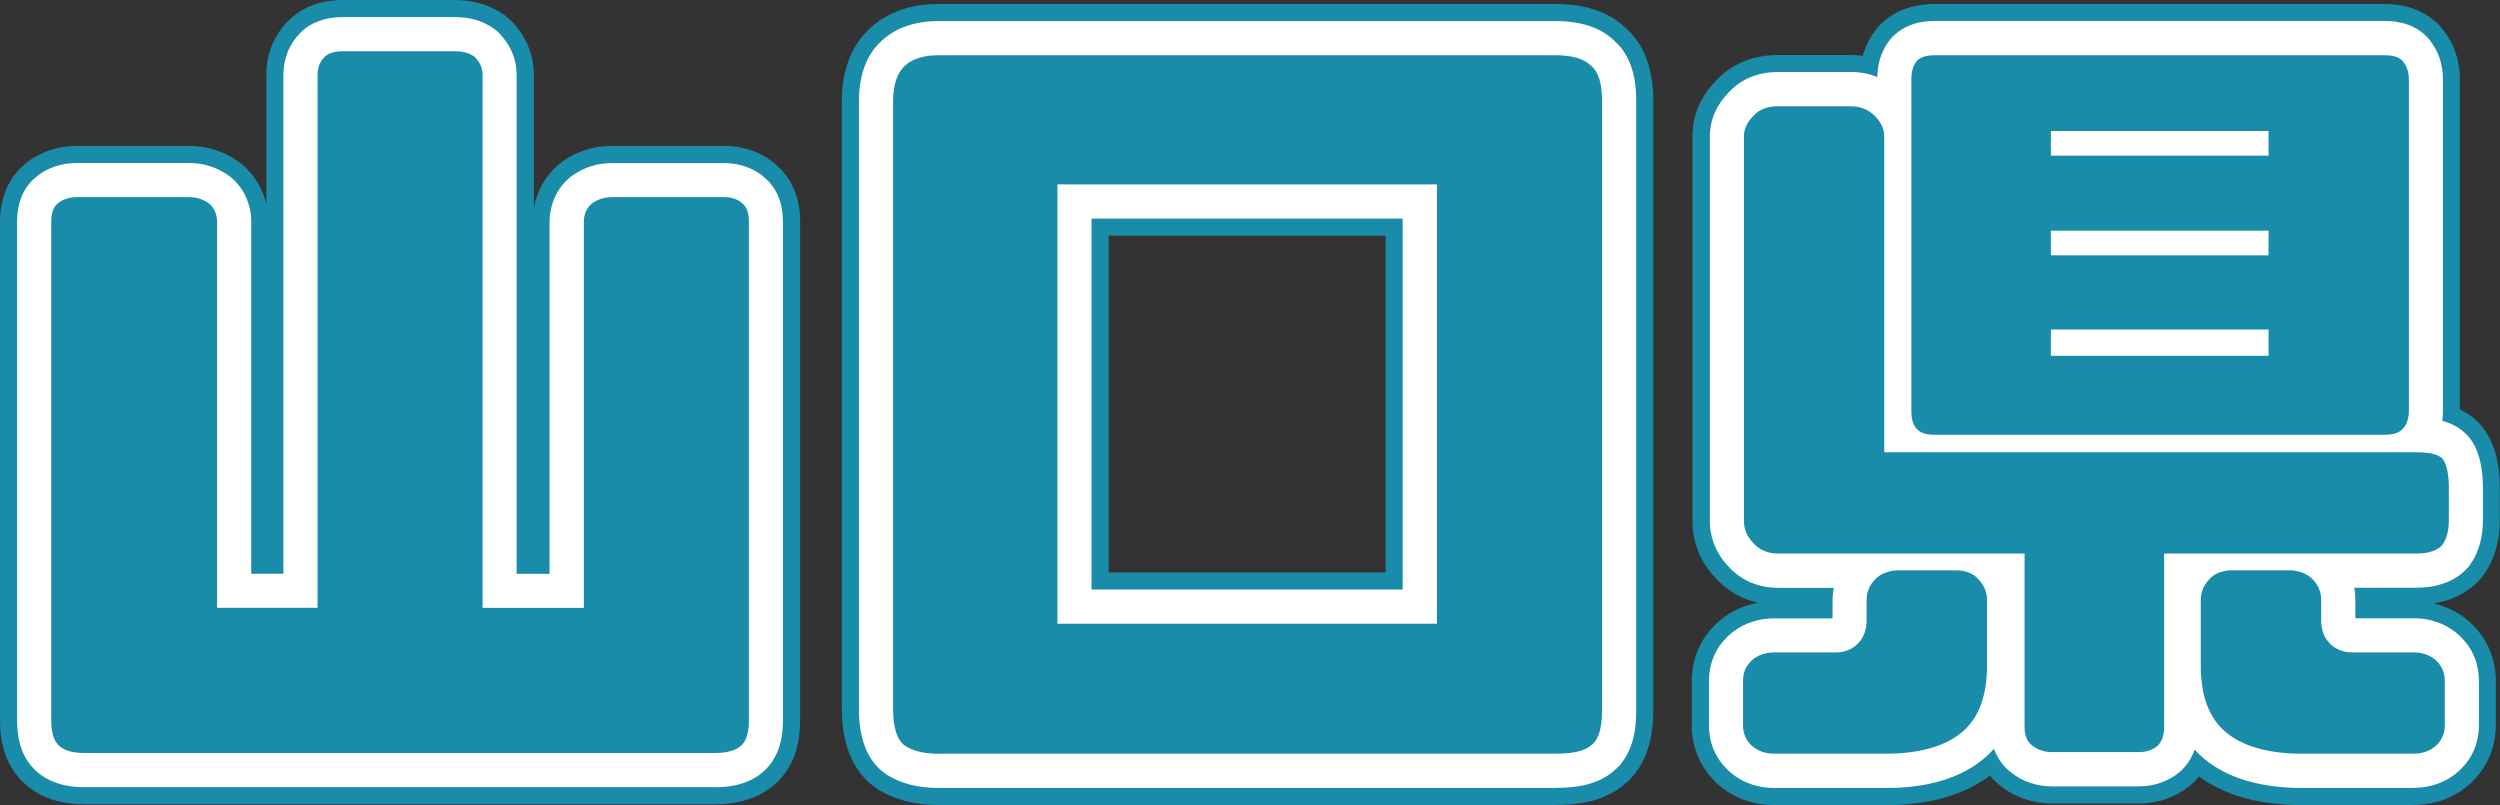 <?xml version="1.0" encoding="UTF-8"?><svg id="_レイヤー_2" xmlns="http://www.w3.org/2000/svg" viewBox="0 0 219.49 70.68"><rect x="0" y="0" width="219.49" height="70.68" fill="#333333" stroke="none"/><defs><style>.cls-1,.cls-2,.cls-3{stroke-width:0px;}.cls-2{fill:#198caa;}.cls-3{fill:#fff;}</style></defs><g id="_レイヤー_4"><path class="cls-1" d="M5.06,65.34c-.42-.49-.56-1.19-.56-2.17V19.48c0-.7.14-1.26.56-1.61.42-.35.98-.56,1.68-.56h9.87c.7,0,1.26.21,1.75.56.42.35.7.91.7,1.61v33.88h8.82V6.6c0-.7.21-1.19.63-1.61.35-.35.91-.49,1.61-.49h9.8c.7,0,1.26.14,1.75.49.42.42.7.91.7,1.61v46.77h8.89V19.48c0-.7.28-1.26.7-1.61.49-.35,1.05-.56,1.75-.56h9.87c.7,0,1.26.21,1.61.56.42.35.56.91.56,1.61v43.69c0,.98-.14,1.68-.56,2.17s-1.26.77-2.38.77H7.37c-1.12,0-1.89-.28-2.31-.77Z"/><path class="cls-1" d="M82.47,66.18c-1.26,0-2.24-.21-3.01-.7-.7-.49-1.05-1.61-1.05-3.22V8.91c0-1.47.35-2.52,1.05-3.15.7-.63,1.68-.91,2.94-.91h54.12c1.47,0,2.52.28,3.15.91.7.56.98,1.61.98,3.08v53.55c0,1.47-.28,2.52-.91,3.01-.63.56-1.68.77-3.15.77h-54.12ZM126.16,54.76V16.19h-33.32v38.57h33.32Z"/><path class="cls-1" d="M171.93,50.07c.7.07,1.33.28,1.75.77.49.49.77,1.12.77,1.82v5.81c0,2.45-.63,4.34-1.96,5.6-1.33,1.26-3.5,2.03-6.51,2.1h-10.22c-.84,0-1.54-.28-2.03-.77s-.7-1.05-.7-1.75v-3.85c0-.7.21-1.26.7-1.75s1.19-.77,2.03-.77h5.39c.84,0,1.47-.28,1.96-.77.49-.49.77-1.19.77-2.03v-1.82c0-.7.28-1.33.77-1.82.49-.49,1.12-.7,1.82-.77h5.46ZM190,48.6v15.26c0,.7-.21,1.26-.56,1.61-.42.35-.98.56-1.61.56h-7.7c-.63,0-1.26-.21-1.68-.56-.49-.35-.7-.91-.7-1.61v-15.26h-21.63c-.98,0-1.68-.35-2.17-.91-.56-.56-.84-1.19-.84-1.96V11.99c0-.7.28-1.26.84-1.82.49-.56,1.19-.84,2.17-.84h6.37c.84,0,1.54.28,2.1.84.56.56.84,1.12.84,1.82v27.72h46.7c1.12,0,1.89.14,2.31.56.35.42.56,1.33.56,2.59v2.8c0,.98-.21,1.68-.56,2.17-.42.49-1.19.77-2.31.77h-22.12ZM210.93,5.34c.35.42.56.91.56,1.68v29.05c0,.7-.21,1.26-.56,1.61-.35.35-.84.49-1.61.49h-39.41c-.77,0-1.26-.14-1.61-.49-.35-.35-.49-.91-.49-1.61V7.02c0-.77.14-1.26.49-1.68.35-.35.84-.49,1.61-.49h39.41c.77,0,1.26.14,1.61.49ZM199.17,11.5h-19.11v2.17h19.11v-2.17ZM199.17,20.25h-19.11v2.17h19.11v-2.17ZM199.17,28.93h-19.11v2.31h19.11v-2.31ZM203.02,50.84c.49.49.77,1.12.77,1.82v1.82c0,.84.28,1.54.77,2.03.49.49,1.19.77,1.96.77h5.39c.84,0,1.54.28,2.03.77.49.49.7,1.05.7,1.75v3.85c0,.7-.21,1.26-.7,1.75-.49.49-1.19.77-2.03.77h-10.22c-3.01-.07-5.18-.84-6.51-2.1-1.33-1.26-1.96-3.15-1.96-5.6v-5.81c0-.7.28-1.33.77-1.82.42-.49,1.05-.7,1.75-.77h5.46c.7.07,1.33.28,1.82.77Z"/><path class="cls-2" d="M62.82,70.61H7.37c-3.07,0-4.81-1.27-5.72-2.34h0c-1.47-1.72-1.65-3.73-1.65-5.1V19.48c0-2.69,1.19-4.24,2.18-5.07,1.25-1.04,2.83-1.6,4.56-1.6h9.87c1.6,0,3.06.47,4.36,1.4.09.06.18.13.27.21,1.08.9,1.82,2.13,2.14,3.5V6.6c0-1.86.67-3.51,1.94-4.79.83-.83,2.33-1.81,4.8-1.81h9.8c1.66,0,3.13.45,4.36,1.32.21.15.4.31.58.49,1.66,1.67,2.01,3.52,2.01,4.79v11.65c.27-1.51,1.05-2.87,2.21-3.84.08-.07.17-.14.26-.2,1.3-.93,2.77-1.4,4.37-1.4h9.87c1.81,0,3.45.62,4.65,1.74.96.86,2.02,2.38,2.02,4.93v43.69c0,1.36-.17,3.38-1.64,5.1-.92,1.07-2.66,2.34-5.8,2.34ZM9,61.61h52.26V21.81h-5.49v31.55c0,2.49-2.01,4.5-4.5,4.5h-8.89c-2.49,0-4.5-2.01-4.5-4.5V9h-5.49v44.37c0,2.49-2.01,4.5-4.5,4.5h-8.82c-2.49,0-4.5-2.01-4.5-4.5v-31.55h-5.56v39.79Z"/><path class="cls-2" d="M136.59,70.68h-54.12c-2.17,0-3.94-.46-5.43-1.41-.05-.03-.1-.07-.15-.1-1.36-.95-2.98-2.91-2.98-6.91V8.91c0-2.8.86-4.98,2.55-6.5,1.51-1.36,3.52-2.06,5.94-2.06h54.12c2.66,0,4.68.68,6.16,2.06,1.64,1.42,2.47,3.58,2.47,6.43v53.55c0,2.92-.85,5.1-2.53,6.47-1.91,1.62-4.35,1.81-6.03,1.81ZM82.91,61.68h53.24V9.35h-53.24v52.33ZM126.16,59.26h-33.32c-2.49,0-4.5-2.01-4.5-4.5V16.19c0-2.49,2.01-4.5,4.5-4.5h33.32c2.49,0,4.5,2.01,4.5,4.5v38.57c0,2.49-2.01,4.5-4.5,4.5ZM97.33,50.26h24.32v-29.57h-24.32v29.57Z"/><path class="cls-2" d="M211.91,70.68h-10.22s-.07,0-.11,0c-3.51-.08-6.37-.93-8.52-2.51-.14.17-.29.34-.44.49-.09.09-.19.19-.3.27-1.24,1.04-2.84,1.61-4.5,1.61h-7.7c-1.62,0-3.22-.54-4.43-1.5-.37-.28-.7-.6-.99-.94-2.17,1.63-5.05,2.5-8.61,2.58-.04,0-.07,0-.11,0h-10.22c-2.01,0-3.87-.74-5.21-2.09-1.32-1.32-2.02-3.03-2.02-4.93v-3.85c0-1.91.7-3.61,2.02-4.93,1.03-1.03,2.34-1.7,3.8-1.96-1.44-.33-2.71-1.06-3.7-2.14-1.35-1.4-2.06-3.13-2.06-5.04V11.99c0-1.84.69-3.49,2.06-4.9.97-1.06,2.68-2.26,5.45-2.26h6.37c.37,0,.73.02,1.08.07.25-.91.67-1.72,1.27-2.45.08-.1.17-.2.27-.29,1.2-1.2,2.81-1.81,4.8-1.81h39.41c1.98,0,3.6.61,4.8,1.81.09.1.19.19.27.3,1.06,1.28,1.6,2.81,1.6,4.56v28.93c.56.27,1.12.64,1.62,1.14.1.1.19.19.27.3,1.08,1.29,1.61,3.08,1.61,5.47v2.8c0,1.88-.47,3.49-1.4,4.79-.08.11-.16.21-.24.31-.75.87-2.04,1.88-4.17,2.22,1.32.3,2.5.95,3.44,1.89,1.32,1.32,2.02,3.03,2.02,4.93v3.85c0,1.9-.7,3.61-2.01,4.93-1.35,1.35-3.2,2.09-5.22,2.09ZM201.74,61.68h3.48c-1.47-.25-2.8-.93-3.85-1.98-1.33-1.32-2.07-3.14-2.09-5.12h-1.57v3.9c0,1.15.2,2,.56,2.34.14.13.97.8,3.47.86ZM162.47,61.68h3.46c2.5-.07,3.33-.73,3.47-.87.35-.33.56-1.19.56-2.33v-3.9h-1.57c-.02,1.98-.76,3.8-2.09,5.13-1.05,1.05-2.36,1.72-3.82,1.97ZM182.25,61.54h3.25v-12.93c0-2.15,1.5-3.94,3.51-4.39h-10.27c2.01.45,3.51,2.25,3.51,4.39v12.93ZM157.6,44.1h6.83c-2.01-.45-3.51-2.25-3.51-4.39V13.83h-3.32v30.27ZM202.96,33.67h4.03V9.35h-3.87c.35.64.55,1.37.55,2.15v2.17c0,1.3-.55,2.47-1.43,3.29.88.82,1.43,1.99,1.43,3.29v2.17c0,1.28-.53,2.44-1.39,3.25.86.82,1.39,1.97,1.39,3.25v2.31c0,.9-.26,1.73-.71,2.43ZM172.3,33.67h3.96c-.45-.7-.71-1.53-.71-2.43v-2.31c0-1.28.53-2.44,1.39-3.25-.86-.82-1.39-1.97-1.39-3.25v-2.17c0-1.3.55-2.47,1.43-3.29-.88-.82-1.43-1.99-1.43-3.29v-2.17c0-.78.2-1.51.55-2.15h-3.79v24.32ZM209.37,9.35h0,0Z"/><path class="cls-3" d="M62.82,69.11H7.37c-2.5,0-3.88-.99-4.59-1.82h0c-1.15-1.34-1.28-3-1.28-4.12V19.48c0-1.69.55-3.01,1.64-3.92.98-.82,2.23-1.25,3.6-1.25h9.87c1.28,0,2.45.38,3.49,1.12.06.04.12.09.18.14,1.13.94,1.78,2.37,1.78,3.92v30.88h2.82V6.6c0-1.47.51-2.73,1.5-3.73.91-.91,2.17-1.37,3.74-1.37h9.8c1.36,0,2.51.34,3.49,1.05.14.1.27.21.38.33,1.04,1.05,1.57,2.3,1.57,3.73v43.77h2.89v-30.88c0-1.55.65-2.97,1.78-3.92.06-.05.12-.09.18-.14,1.04-.74,2.21-1.12,3.49-1.12h9.87c1.43,0,2.71.48,3.63,1.34,1.02.9,1.54,2.19,1.54,3.83v43.69c0,1.13-.13,2.78-1.28,4.12-.71.83-2.09,1.82-4.66,1.82ZM7.5,63.11h55.26V20.31h-8.49s0,33.05,0,33.05c0,1.66-1.34,3-3,3h-8.89c-1.66,0-3-1.34-3-3V7.5h-8.49v45.87c0,1.66-1.34,3-3,3h-8.82c-1.66,0-3-1.34-3-3V20.31H7.5s0,42.79,0,42.79Z"/><path class="cls-3" d="M136.59,69.18h-54.12c-1.87,0-3.38-.38-4.62-1.17-.03-.02-.07-.04-.1-.07-1.55-1.08-2.34-2.99-2.34-5.68V8.91c0-2.35.69-4.17,2.05-5.38,1.23-1.11,2.9-1.68,4.94-1.68h54.12c2.27,0,3.96.55,5.16,1.68,1.97,1.69,1.97,4.41,1.97,5.31v53.55c0,.92,0,3.7-1.99,5.32-1.54,1.31-3.62,1.46-5.07,1.46ZM81.47,63.09c.22.05.54.09,1,.09h54.12c.49,0,.82-.03,1.02-.06.02-.17.04-.4.04-.72V8.84c0-.46-.04-.74-.07-.89-.15-.04-.47-.1-1.06-.1h-54.12c-.53,0-.78.07-.88.11-.04.12-.11.4-.11.95v53.35c0,.38.03.65.06.83ZM137.9,63.04s0,0,0,0c0,0,0,0,0,0ZM137.54,7.88s0,0,0,0c0,0,0,0,0,0ZM126.16,57.76h-33.32c-1.66,0-3-1.34-3-3V16.19c0-1.66,1.34-3,3-3h33.32c1.66,0,3,1.34,3,3v38.57c0,1.66-1.34,3-3,3ZM95.83,51.76h27.32V19.19h-27.32v32.57Z"/><path class="cls-3" d="M211.91,69.18h-10.22c-3.76-.09-6.62-1.07-8.57-2.92-.15-.15-.3-.29-.44-.45-.24.69-.62,1.3-1.12,1.79-.06.06-.13.12-.2.18-.97.81-2.23,1.26-3.53,1.26h-7.7c-1.29,0-2.57-.43-3.52-1.19-.72-.54-1.24-1.26-1.55-2.11-.16.18-.33.35-.5.52-1.96,1.85-4.82,2.84-8.5,2.92h-10.29c-1.61,0-3.09-.58-4.15-1.65-1.05-1.05-1.58-2.35-1.58-3.87v-3.85c0-1.52.53-2.82,1.58-3.87,1.06-1.06,2.54-1.65,4.15-1.65h5.12v-1.62c0-.36.04-.71.11-1.06h-4.87c-1.75,0-3.26-.64-4.36-1.86-1.08-1.11-1.65-2.5-1.65-4.01V11.99c0-1.45.56-2.75,1.65-3.88.76-.83,2.12-1.79,4.36-1.79h6.37c.83,0,1.61.15,2.32.45.02-.92.21-2.19,1.18-3.36.06-.07.12-.13.18-.2,1.37-1.37,3.15-1.37,3.73-1.37h39.41c.58,0,2.37,0,3.73,1.37.06.06.12.13.18.2.84,1.01,1.25,2.19,1.25,3.6v29.05c0,.31-.02.6-.06.89.76.2,1.5.56,2.13,1.19.06.06.12.13.18.2.85,1.01,1.26,2.49,1.26,4.51v2.8c0,1.56-.38,2.88-1.12,3.92-.05.07-.11.14-.16.21-.71.83-2.08,1.82-4.59,1.82h-5.43c.07.35.1.7.1,1.06v1.62h5.12c1.62,0,3.09.59,4.15,1.65,1.05,1.05,1.58,2.35,1.58,3.87v3.85c0,1.52-.53,2.82-1.58,3.87-1.06,1.06-2.54,1.65-4.15,1.65ZM196.22,53.07v5.4c0,1.63.34,2.78,1.02,3.43.82.77,2.42,1.23,4.52,1.28h9.88v-2.89h-5.12c-1.57,0-3.02-.59-4.08-1.66-1.06-1.06-1.65-2.54-1.65-4.15v-1.41h-4.57ZM156.03,63.17h9.95c2.02-.04,3.63-.5,4.45-1.27.68-.64,1.02-1.8,1.02-3.42v-5.4h-4.57v1.41c0,1.62-.59,3.09-1.65,4.15-1.08,1.08-2.49,1.65-4.08,1.65h-5.12v2.88ZM180.75,63.04h6.25v-14.43c0-1.66,1.34-3,3-3h21.99v-2.74c0-.05,0-.1,0-.15h-46.56c-1.66,0-3-1.34-3-3V12.33h-6.31s0,0-.01,0v33.27h21.64c1.66,0,3,1.34,3,3v14.43ZM195.87,53.08h0s0,0,0,0ZM211.93,46.18h0s0,0,0,0ZM170.8,35.17h37.68V7.85s-37.68,0-37.68,0v27.32ZM209.5,7.86h0,0ZM199.17,34.24h-19.11c-1.66,0-3-1.34-3-3v-2.31c0-1.66,1.34-3,3-3h19.11c1.66,0,3,1.34,3,3v2.31c0,1.66-1.34,3-3,3ZM199.17,25.42h-19.11c-1.66,0-3-1.34-3-3v-2.17c0-1.66,1.34-3,3-3h19.11c1.66,0,3,1.34,3,3v2.17c0,1.66-1.34,3-3,3ZM199.17,16.67h-19.11c-1.66,0-3-1.34-3-3v-2.17c0-1.66,1.34-3,3-3h19.11c1.66,0,3,1.34,3,3v2.17c0,1.66-1.34,3-3,3Z"/><path class="cls-2" d="M5.06,65.34c-.42-.49-.56-1.19-.56-2.17V19.48c0-.7.14-1.26.56-1.61.42-.35.98-.56,1.68-.56h9.87c.7,0,1.26.21,1.75.56.42.35.7.91.7,1.61v33.88h8.82V6.6c0-.7.21-1.19.63-1.61.35-.35.91-.49,1.61-.49h9.8c.7,0,1.26.14,1.75.49.42.42.7.91.7,1.61v46.77h8.89V19.48c0-.7.28-1.26.7-1.61.49-.35,1.05-.56,1.75-.56h9.87c.7,0,1.26.21,1.61.56.42.35.56.91.56,1.61v43.69c0,.98-.14,1.68-.56,2.17s-1.26.77-2.38.77H7.37c-1.12,0-1.89-.28-2.31-.77Z"/><path class="cls-2" d="M82.47,66.18c-1.26,0-2.24-.21-3.01-.7-.7-.49-1.05-1.61-1.05-3.22V8.91c0-1.47.35-2.52,1.05-3.15.7-.63,1.68-.91,2.94-.91h54.12c1.47,0,2.52.28,3.15.91.7.56.98,1.61.98,3.08v53.55c0,1.47-.28,2.52-.91,3.01-.63.56-1.68.77-3.15.77h-54.12ZM126.16,54.76V16.19h-33.32v38.57h33.32Z"/><path class="cls-2" d="M171.93,50.07c.7.07,1.33.28,1.75.77.49.49.77,1.12.77,1.82v5.81c0,2.45-.63,4.34-1.96,5.6-1.33,1.26-3.5,2.03-6.51,2.1h-10.22c-.84,0-1.54-.28-2.03-.77s-.7-1.05-.7-1.75v-3.85c0-.7.21-1.26.7-1.75s1.19-.77,2.03-.77h5.39c.84,0,1.47-.28,1.96-.77.49-.49.77-1.19.77-2.03v-1.82c0-.7.28-1.33.77-1.82.49-.49,1.12-.7,1.82-.77h5.46ZM190,48.6v15.26c0,.7-.21,1.26-.56,1.61-.42.35-.98.56-1.61.56h-7.7c-.63,0-1.26-.21-1.68-.56-.49-.35-.7-.91-.7-1.61v-15.26h-21.63c-.98,0-1.68-.35-2.17-.91-.56-.56-.84-1.19-.84-1.96V11.99c0-.7.28-1.26.84-1.82.49-.56,1.19-.84,2.17-.84h6.37c.84,0,1.54.28,2.1.84.56.56.84,1.12.84,1.82v27.72h46.7c1.12,0,1.89.14,2.31.56.35.42.56,1.33.56,2.59v2.8c0,.98-.21,1.68-.56,2.17-.42.49-1.19.77-2.31.77h-22.12ZM210.93,5.34c.35.42.56.91.56,1.68v29.05c0,.7-.21,1.26-.56,1.61-.35.35-.84.49-1.61.49h-39.41c-.77,0-1.26-.14-1.61-.49-.35-.35-.49-.91-.49-1.61V7.02c0-.77.14-1.26.49-1.68.35-.35.84-.49,1.61-.49h39.41c.77,0,1.26.14,1.61.49ZM199.17,11.5h-19.11v2.17h19.11v-2.17ZM199.17,20.25h-19.11v2.17h19.11v-2.17ZM199.17,28.93h-19.11v2.31h19.11v-2.31ZM203.02,50.84c.49.49.77,1.12.77,1.82v1.82c0,.84.28,1.54.77,2.03.49.49,1.19.77,1.96.77h5.39c.84,0,1.54.28,2.03.77.49.49.7,1.05.7,1.75v3.85c0,.7-.21,1.26-.7,1.75-.49.49-1.19.77-2.03.77h-10.22c-3.01-.07-5.18-.84-6.51-2.1-1.33-1.26-1.96-3.15-1.96-5.6v-5.81c0-.7.28-1.33.77-1.82.42-.49,1.05-.7,1.75-.77h5.46c.7.07,1.33.28,1.82.77Z"/></g></svg>
